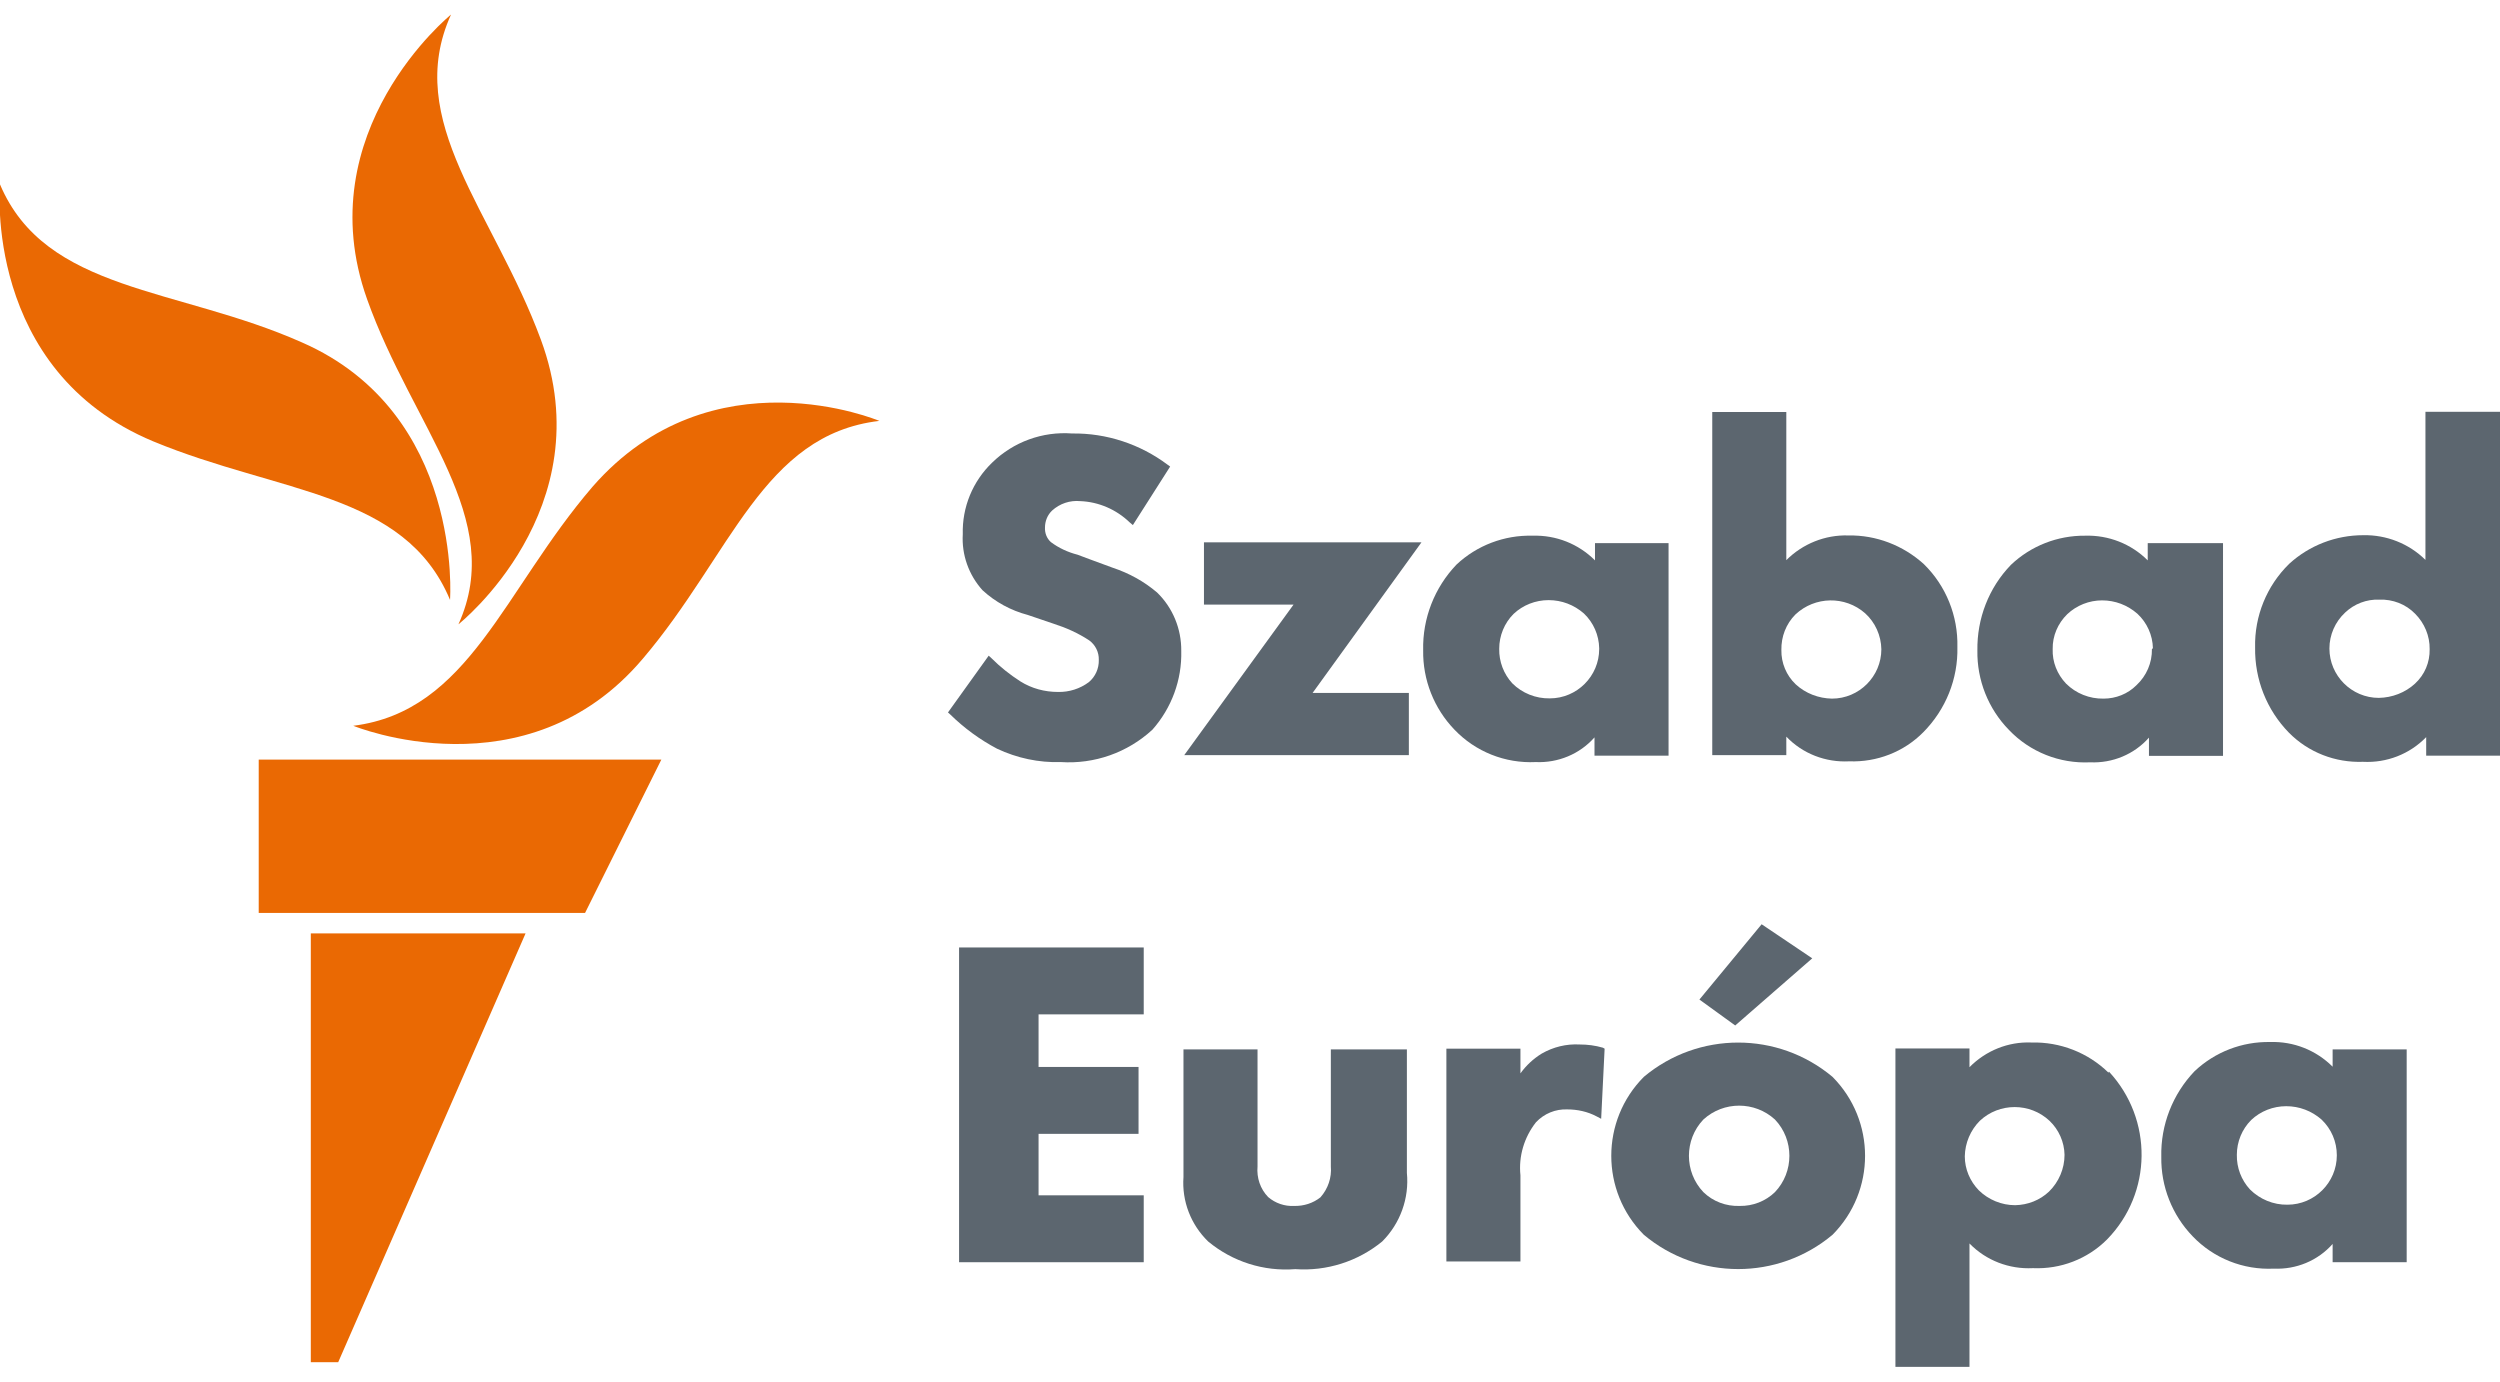 <?xml version="1.0" encoding="utf-8"?>
<!-- Generator: Adobe Illustrator 24.2.1, SVG Export Plug-In . SVG Version: 6.00 Build 0)  -->
<svg version="1.1" id="Layer_1" xmlns="http://www.w3.org/2000/svg" xmlns:xlink="http://www.w3.org/1999/xlink" x="0px" y="0px"
	 viewBox="0 0 101.27 56" style="enable-background:new 0 0 101.27 56;" xml:space="preserve">
<style type="text/css">
	.st0{fill:#5C666F;}
	.st1{fill:#EA6903;}
</style>
<g id="hungarian">
	<g id="color">
		<path class="st0" d="M46.87,24c-0.53-0.45-1.13-0.78-1.79-1l-0.95-0.35l-0.48-0.18c-0.39-0.1-0.76-0.27-1.08-0.51
			c-0.17-0.15-0.25-0.37-0.24-0.59c0-0.26,0.1-0.51,0.29-0.69c0.31-0.28,0.72-0.42,1.14-0.38c0.75,0.03,1.46,0.34,2,0.86l0.13,0.11
			l1.51-2.37l-0.11-0.08c-1.11-0.83-2.47-1.28-3.86-1.26c-1.2-0.09-2.38,0.34-3.24,1.18c-0.79,0.76-1.22,1.81-1.19,2.9
			c-0.05,0.83,0.24,1.65,0.8,2.27c0.52,0.48,1.15,0.82,1.83,1l1.06,0.36c0.5,0.16,0.99,0.38,1.43,0.67c0.25,0.18,0.4,0.48,0.39,0.79
			c0.01,0.35-0.14,0.68-0.4,0.9c-0.36,0.27-0.8,0.41-1.25,0.4c-0.54,0-1.07-0.14-1.53-0.43c-0.42-0.27-0.81-0.58-1.16-0.93
			l-0.12-0.11l-1.65,2.3l0.09,0.08c0.56,0.55,1.2,1.02,1.9,1.39c0.81,0.38,1.69,0.57,2.58,0.54c1.36,0.09,2.7-0.38,3.71-1.31
			c0.78-0.88,1.2-2.02,1.17-3.19C47.86,25.48,47.51,24.62,46.87,24z"/>
		<polygon class="st0" points="57.58,21.97 48.77,21.97 48.77,24.49 52.4,24.49 47.97,30.59 57.07,30.59 57.07,28.07 53.17,28.07 		
			"/>
		<path class="st0" d="M64.61,22v0.7c-0.67-0.67-1.58-1.03-2.53-1c-1.14-0.03-2.25,0.39-3.08,1.17c-0.89,0.93-1.38,2.18-1.35,3.47
			c-0.02,1.2,0.44,2.36,1.27,3.22c0.85,0.89,2.05,1.37,3.29,1.31c0.9,0.04,1.78-0.32,2.38-1v0.74h3V22H64.61z M64.78,26.29
			c0,1.1-0.9,2-2,2c-0.57,0.01-1.12-0.21-1.52-0.61c-0.35-0.38-0.54-0.88-0.53-1.4c0-0.53,0.21-1.04,0.58-1.41
			c0.38-0.36,0.89-0.56,1.42-0.56c0.53,0,1.03,0.19,1.43,0.54c0.39,0.37,0.61,0.88,0.62,1.41V26.29z"/>
		<path class="st0" d="M77.93,22.85c-0.84-0.76-1.93-1.18-3.06-1.16c-0.94-0.03-1.85,0.34-2.51,1v-6h-3v13.9h3v-0.75
			c0.66,0.69,1.59,1.05,2.55,1c1.12,0.04,2.21-0.38,3-1.18c0.91-0.92,1.41-2.16,1.38-3.45C79.32,24.95,78.83,23.73,77.93,22.85z
			 M76.21,26.3c0,1.1-0.9,2-2,2c-0.54-0.01-1.07-0.21-1.47-0.58c-0.38-0.36-0.59-0.87-0.58-1.39c-0.01-0.54,0.19-1.06,0.57-1.44
			c0.79-0.74,2.01-0.76,2.82-0.05C75.96,25.21,76.2,25.74,76.21,26.3z"/>
		<path class="st0" d="M87,22v0.7c-0.67-0.67-1.59-1.03-2.54-1c-1.11-0.01-2.19,0.41-3,1.18c-0.9,0.93-1.38,2.18-1.36,3.47
			c-0.02,1.2,0.44,2.36,1.28,3.22c0.85,0.89,2.05,1.37,3.29,1.31c0.9,0.04,1.78-0.32,2.38-1v0.74h3V22H87z M87.17,26.29
			c0.01,0.56-0.22,1.09-0.63,1.47c-0.35,0.35-0.83,0.54-1.33,0.54c-0.57,0.01-1.12-0.21-1.52-0.61c-0.36-0.38-0.56-0.88-0.54-1.4
			c-0.01-0.53,0.21-1.04,0.59-1.41c0.38-0.36,0.89-0.56,1.41-0.56c0.53,0,1.03,0.19,1.43,0.54c0.39,0.36,0.62,0.87,0.63,1.4
			L87.17,26.29z"/>
		<path class="st0" d="M98.25,16.68v6c-0.67-0.66-1.58-1.02-2.52-1c-1.11,0-2.18,0.41-3,1.16c-0.91,0.89-1.41,2.12-1.38,3.39
			c-0.02,1.29,0.47,2.53,1.37,3.45c0.79,0.8,1.88,1.22,3,1.18c0.96,0.05,1.89-0.31,2.56-1v0.75h3V16.68H98.25z M98.42,26.3
			c0.01,0.53-0.2,1.03-0.59,1.39c-0.4,0.37-0.93,0.57-1.47,0.58c-1.1,0-2-0.9-2-2c0-0.55,0.23-1.08,0.64-1.46l0,0
			c0.37-0.35,0.87-0.54,1.38-0.52c0.54-0.02,1.07,0.18,1.45,0.57C98.21,25.24,98.43,25.76,98.42,26.3z"/>
		<polygon class="st0" points="46.33,41.09 46.33,38.38 38.85,38.38 38.85,51.13 46.33,51.13 46.33,48.42 42.07,48.42 42.07,45.93 
			46.12,45.93 46.12,43.22 42.07,43.22 42.07,41.09 		"/>
		<path class="st0" d="M53.91,42.51v4.74c0.04,0.46-0.12,0.91-0.42,1.25c-0.3,0.24-0.68,0.36-1.07,0.35
			c-0.38,0.02-0.76-0.11-1.05-0.36c-0.32-0.33-0.47-0.78-0.43-1.24v-4.74h-3v5.17c-0.07,0.98,0.3,1.93,1,2.61
			c0.99,0.82,2.25,1.22,3.53,1.12c1.27,0.09,2.53-0.31,3.52-1.12c0.73-0.73,1.1-1.75,1-2.78v-5L53.91,42.51z"/>
		<path class="st0" d="M64.93,42.44c-0.31-0.09-0.62-0.13-0.94-0.13c-0.54-0.03-1.07,0.1-1.54,0.37c-0.34,0.21-0.63,0.48-0.86,0.8
			v-1h-3v8.62h3v-3.49c-0.08-0.77,0.15-1.54,0.63-2.15c0.33-0.35,0.79-0.54,1.27-0.52c0.41,0,0.82,0.09,1.18,0.28l0.19,0.1L65,42.48
			L64.93,42.44z"/>
		<path class="st0" d="M74.23,43.62c-2.21-1.85-5.43-1.85-7.64,0c-1.76,1.77-1.76,4.63,0,6.4c2.21,1.85,5.43,1.85,7.64,0
			C75.99,48.25,75.99,45.39,74.23,43.62z M69,45.35c0.82-0.75,2.08-0.75,2.9,0c0.78,0.82,0.78,2.12,0,2.94
			c-0.38,0.37-0.9,0.57-1.43,0.56c-0.55,0.02-1.08-0.18-1.47-0.56C68.22,47.47,68.22,46.17,69,45.35z"/>
		<polygon class="st0" points="73.41,38.82 71.36,37.44 68.84,40.49 70.29,41.54 		"/>
		<path class="st0" d="M85.41,43.45c-0.83-0.81-1.96-1.25-3.12-1.22c-0.94-0.04-1.85,0.33-2.51,1v-0.76h-3v12.9h3v-5
			c0.67,0.69,1.61,1.05,2.57,1c1.12,0.05,2.21-0.37,3-1.16c1.84-1.88,1.87-4.87,0.08-6.8L85.41,43.45z M83.63,46.78
			c0,0.56-0.23,1.1-0.63,1.49c-0.37,0.35-0.86,0.54-1.37,0.55c-0.55,0-1.08-0.22-1.47-0.6c-0.36-0.37-0.57-0.86-0.57-1.38
			c0.01-0.54,0.23-1.06,0.61-1.44c0.79-0.74,2.03-0.74,2.82,0C83.4,45.76,83.62,46.26,83.63,46.78z"/>
		<path class="st0" d="M94.49,42.51v0.7c-0.67-0.67-1.58-1.03-2.53-1c-1.14-0.02-2.23,0.4-3.06,1.18c-0.89,0.93-1.38,2.18-1.35,3.47
			c-0.02,1.2,0.44,2.36,1.27,3.22c0.85,0.89,2.05,1.37,3.29,1.31c0.9,0.04,1.78-0.32,2.38-1v0.74h3v-8.62H94.49z M94.66,46.8
			c0,1.1-0.9,2-2,2c-0.57,0.01-1.12-0.22-1.52-0.62c-0.35-0.38-0.54-0.88-0.53-1.4c0-0.53,0.21-1.04,0.58-1.41
			c0.38-0.36,0.89-0.56,1.42-0.56c0.53,0,1.03,0.19,1.43,0.54C94.44,45.73,94.66,46.25,94.66,46.8z"/>
		<path class="st1" d="M35.62,17.05c-4.71,0.55-6,5.42-9.57,9.62c-4.73,5.61-11.74,2.73-11.74,2.73C19,28.81,20.4,23.91,24,19.72
			C28.83,14.18,35.62,17.05,35.62,17.05z"/>
		<path class="st1" d="M18.57,25.29c0,0,5.88-4.66,3.34-11.53C20,8.58,16.31,4.91,18.27,0.59c0,0-5.83,4.72-3.4,11.53
			C16.72,17.32,20.52,21,18.57,25.29z"/>
		<path class="st1" d="M18.23,24.3c0,0,0.56-7.56-6-10.43C7.19,11.63,1.85,11.84,0,7.47c0,0-0.7,7.53,6.21,10.41
			C11.33,20,16.4,19.92,18.23,24.3z"/>
		<polygon class="st1" points="10.48,36.98 23.7,36.98 26.79,30.77 10.48,30.77 		"/>
		<polygon class="st1" points="12.59,55.18 13.7,55.18 21.29,37.81 12.59,37.81 		"/>
	</g>
</g>
</svg>

